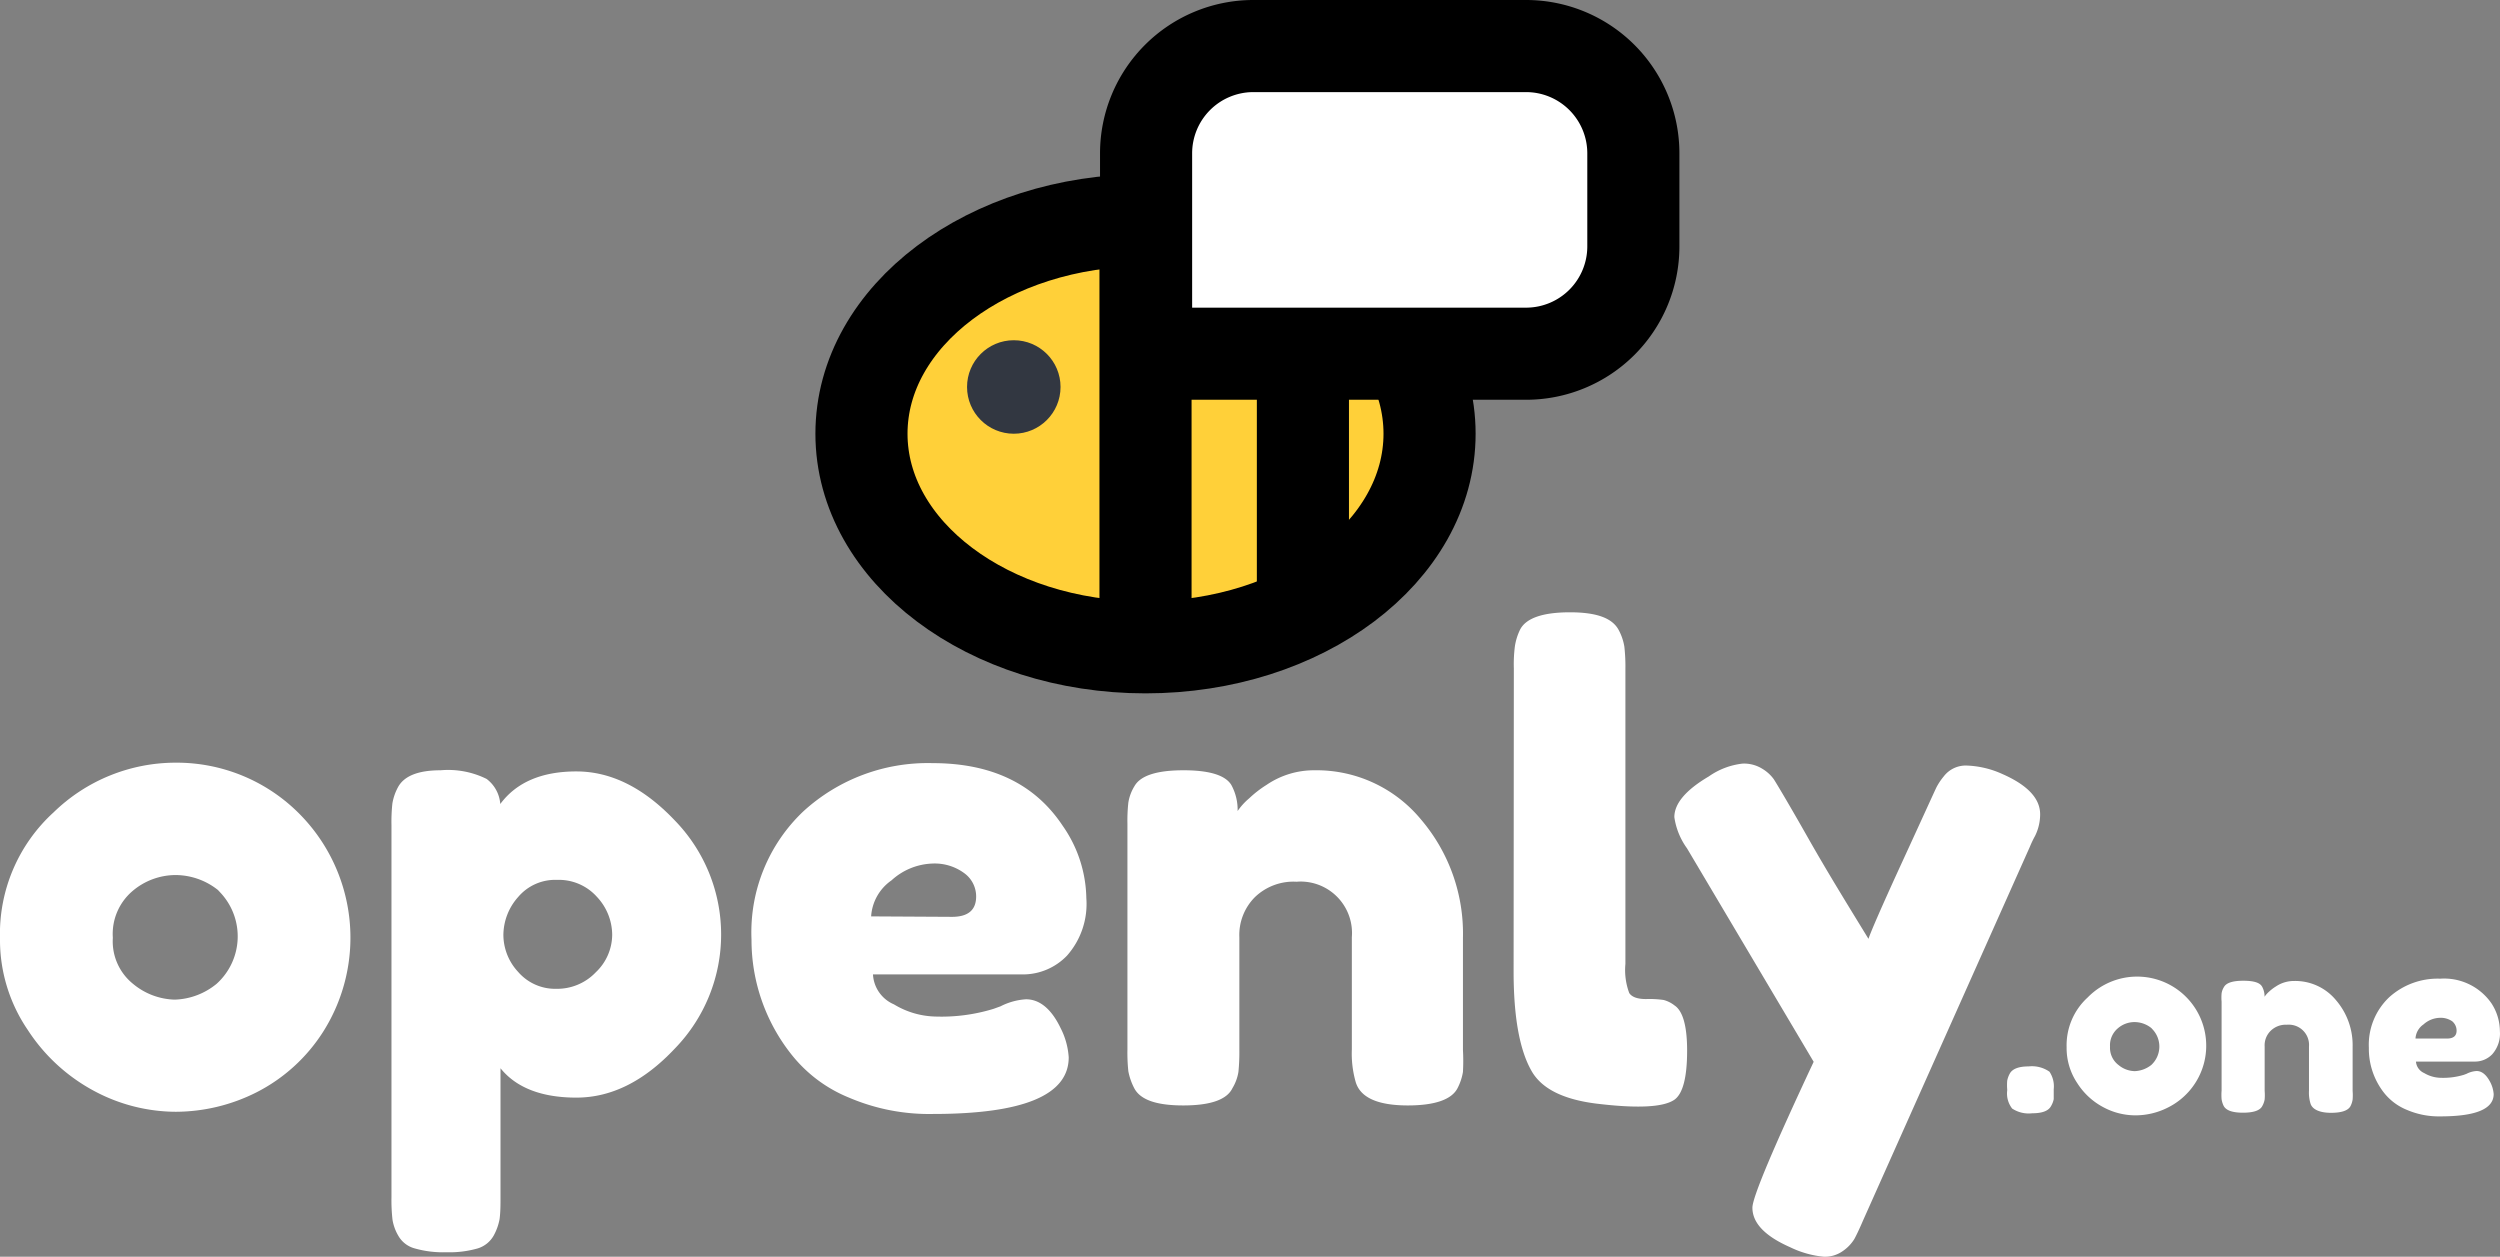 <?xml version="1.0" encoding="UTF-8" standalone="no"?>
<svg
   xmlns:dc="http://purl.org/dc/elements/1.1/"
   xmlns:cc="http://creativecommons.org/ns#"
   xmlns:rdf="http://www.w3.org/1999/02/22-rdf-syntax-ns#"
   xmlns:svg="http://www.w3.org/2000/svg"
   xmlns="http://www.w3.org/2000/svg"
   xmlns:sodipodi="http://sodipodi.sourceforge.net/DTD/sodipodi-0.dtd"
   xmlns:inkscape="http://www.inkscape.org/namespaces/inkscape"
   width="217.13"
   height="109.15"
   viewBox="0 0 217.13 109.15"
   version="1.1"
   id="svg37"
   sodipodi:docname="logo-text.svg"
   inkscape:version="0.92.3 (2405546, 2018-03-11)">
  <rect x="0" y="0" width="217.13" height="109.15" fill="#808080" stroke="none"/>
  <defs
     id="defs41" />
  <sodipodi:namedview
     pagecolor="#ffffff"
     bordercolor="#666666"
     borderopacity="1"
     objecttolerance="10"
     gridtolerance="10"
     guidetolerance="10"
     inkscape:pageopacity="0"
     inkscape:pageshadow="2"
     inkscape:window-width="1920"
     inkscape:window-height="1053"
     id="namedview39"
     showgrid="false"
     inkscape:zoom="2.2861371"
     inkscape:cx="108.565"
     inkscape:cy="37.078237"
     inkscape:window-x="0"
     inkscape:window-y="27"
     inkscape:window-maximized="1"
     inkscape:current-layer="Layer_1-2-2" />
  <title
     id="title2">Openly with Font</title>
  <g
     id="Layer_2"
     data-name="Layer 2">
    <g
       id="Layer_1-2"
       data-name="Layer 1">
      <g
         id="Layer_1-2-2"
         data-name="Layer 1-2">
        <ellipse
           cx="99.49"
           cy="37.67"
           rx="24.67"
           ry="18.55"
           style="fill:#ffd039;stroke:#000000;stroke-miterlimit:10;stroke-width:8px;stroke-opacity:1"
           id="ellipse4" />
        <path
           d="M4.66,70.55a15.2,15.2,0,0,1,10.62-4.31,15,15,0,0,1,10.57,4.29,15.27,15.27,0,0,1,2.21,19.09,14.83,14.83,0,0,1-5.78,5.25,15.64,15.64,0,0,1-7,1.69,15.11,15.11,0,0,1-7.09-1.8,15.69,15.69,0,0,1-5.78-5.31A13.87,13.87,0,0,1,0,81.51,14.27,14.27,0,0,1,4.66,70.55Zm6.92,14.92a5.88,5.88,0,0,0,3.59,1.35,6,6,0,0,0,3.65-1.38,5.55,5.55,0,0,0,.38-7.85l-.27-.29a5.94,5.94,0,0,0-3.7-1.3,5.79,5.79,0,0,0-3.71,1.38A4.89,4.89,0,0,0,9.8,81.45,4.74,4.74,0,0,0,11.58,85.47Z"
           style="fill:#ffffff;fill-opacity:1"
           id="path6" />
        <path
           d="M34,104V71.66a14.7,14.7,0,0,1,.08-1.88,4.51,4.51,0,0,1,.47-1.38c.52-1,1.76-1.5,3.71-1.5a7.53,7.53,0,0,1,4,.75,3,3,0,0,1,1.19,2.18Q45.55,67,50.06,67t8.55,4.26a14.21,14.21,0,0,1,0,19.81q-4,4.26-8.55,4.26c-3,0-5.22-.85-6.59-2.55V104c0,.63,0,1.26-.08,1.88a4.75,4.75,0,0,1-.5,1.41,2.39,2.39,0,0,1-1.41,1.14,8.91,8.91,0,0,1-2.71.33,9,9,0,0,1-2.74-.33,2.33,2.33,0,0,1-1.44-1.11,4,4,0,0,1-.5-1.38A15.1,15.1,0,0,1,34,104ZM45,77.91a5,5,0,0,0-1.28,3.27A4.74,4.74,0,0,0,45,84.41a4.25,4.25,0,0,0,3.32,1.47,4.63,4.63,0,0,0,3.43-1.44,4.52,4.52,0,0,0,1.42-3.26,4.85,4.85,0,0,0-1.33-3.29,4.43,4.43,0,0,0-3.46-1.47A4.21,4.21,0,0,0,45,77.91Z"
           style="fill:#ffffff;fill-opacity:1"
           id="path8" />
        <path
           d="M94.35,78a6.77,6.77,0,0,1-1.68,5,5.3,5.3,0,0,1-3.74,1.63H75.82a3,3,0,0,0,1.82,2.6,7.24,7.24,0,0,0,3.65,1.06,15.4,15.4,0,0,0,5-.67l.61-.22a5.61,5.61,0,0,1,2.21-.61c1.18,0,2.2.83,3,2.49a6.48,6.48,0,0,1,.71,2.55q0,4.92-11.78,4.92a17.67,17.67,0,0,1-7.28-1.41,12.23,12.23,0,0,1-5-3.73,16,16,0,0,1-3.49-10,14.47,14.47,0,0,1,4.51-11.15A16,16,0,0,1,81,66.28q7.68,0,11.29,5.43A11.25,11.25,0,0,1,94.35,78ZM82.68,79.63q2.1,0,2.1-1.77a2.49,2.49,0,0,0-1-2A4.33,4.33,0,0,0,81,75a5.55,5.55,0,0,0-3.57,1.46,4.12,4.12,0,0,0-1.77,3.13Z"
           style="fill:#ffffff;fill-opacity:1"
           id="path10" />
        <path
           d="M114.16,66.9a11.76,11.76,0,0,1,9.22,4.23,15.27,15.27,0,0,1,3.68,10.32v9.74a17.34,17.34,0,0,1,0,1.91,4.69,4.69,0,0,1-.47,1.41c-.51,1-2,1.5-4.31,1.5-2.62,0-4.14-.68-4.54-2.05a9,9,0,0,1-.33-2.82V81.4a4.47,4.47,0,0,0-4.08-4.82,4.21,4.21,0,0,0-.71,0A4.83,4.83,0,0,0,109,77.91a4.65,4.65,0,0,0-1.36,3.49v9.79a17.33,17.33,0,0,1-.08,1.91,3.93,3.93,0,0,1-.52,1.41c-.48,1-1.91,1.5-4.27,1.5s-3.74-.5-4.26-1.5A5.39,5.39,0,0,1,98,93.05a15.18,15.18,0,0,1-.08-1.91V71.55A14.24,14.24,0,0,1,98,69.7a3.89,3.89,0,0,1,.53-1.42q.78-1.38,4.26-1.38c2.25,0,3.63.43,4.15,1.27a4.49,4.49,0,0,1,.55,2.27,5.5,5.5,0,0,1,1-1.1A9.52,9.52,0,0,1,110,68.17,7.31,7.31,0,0,1,114.16,66.9Z"
           style="fill:#ffffff;fill-opacity:1"
           id="path12" />
        <path
           d="M131.48,58.05a12.16,12.16,0,0,1,.09-1.91,5,5,0,0,1,.46-1.47c.52-1,2-1.49,4.32-1.49s3.65.5,4.21,1.49a4.61,4.61,0,0,1,.52,1.5,15.59,15.59,0,0,1,.09,1.93V83.72a5.71,5.71,0,0,0,.33,2.52c.22.35.71.53,1.46.53a8.72,8.72,0,0,1,1.53.08,2.6,2.6,0,0,1,.94.47c.73.48,1.1,1.79,1.1,3.93,0,2.32-.37,3.74-1.1,4.26q-1.44,1-6.87.33c-2.84-.37-4.69-1.31-5.55-2.84q-1.55-2.72-1.55-8.63Z"
           style="fill:#ffffff;fill-opacity:1"
           id="path14" />
        <path
           d="M173.92,67.23q3.27,1.44,3.27,3.49a4.22,4.22,0,0,1-.44,1.88,9,9,0,0,0-.45.94L161.81,106c-.3.7-.55,1.23-.75,1.6a3.46,3.46,0,0,1-1,1.05,2.69,2.69,0,0,1-1.66.5,8.5,8.5,0,0,1-2.93-.83q-3.27-1.44-3.27-3.43,0-1.32,5.32-12.67l-11-18.54a6.09,6.09,0,0,1-1.1-2.71q0-1.77,3-3.54a6.33,6.33,0,0,1,2.93-1.11,3,3,0,0,1,1.71.45,3.34,3.34,0,0,1,1,.91c.2.31,1.22,2,3,5.14s3.56,6,5.22,8.72c.19-.59,1.18-2.87,3-6.83s2.78-6.08,2.91-6.34a5.32,5.32,0,0,1,.63-.94,2.4,2.4,0,0,1,2-.94A8.15,8.15,0,0,1,173.92,67.23Z"
           style="fill:#ffffff;fill-opacity:1"
           id="path16" />
        <path
           d="M178,93.08a2.27,2.27,0,0,1,.37,1.52v.09c0,.26,0,.51,0,.77a1.82,1.82,0,0,1-.23.6c-.22.42-.76.63-1.64.63a2.6,2.6,0,0,1-1.74-.41,2.12,2.12,0,0,1-.43-1.57v-.09a4.82,4.82,0,0,1,0-.76,2.08,2.08,0,0,1,.21-.59c.22-.43.77-.65,1.65-.65A2.66,2.66,0,0,1,178,93.08Z"
           style="fill:#ffffff;fill-opacity:1"
           id="path18" />
        <path
           d="M181.32,86.63a6,6,0,1,1,6.93,9.58,6.21,6.21,0,0,1-2.77.66,5.89,5.89,0,0,1-2.79-.7,6,6,0,0,1-2.27-2.09,5.47,5.47,0,0,1-.93-3.13A5.62,5.62,0,0,1,181.32,86.63ZM184,92.5a2.26,2.26,0,0,0,1.41.53,2.46,2.46,0,0,0,1.44-.54,2.18,2.18,0,0,0,.11-3.08l-.11-.12a2.34,2.34,0,0,0-1.45-.52,2.21,2.21,0,0,0-1.46.54,1.93,1.93,0,0,0-.68,1.6A1.87,1.87,0,0,0,184,92.5Z"
           style="fill:#ffffff;fill-opacity:1"
           id="path20" />
        <path
           d="M199.25,85.2a4.59,4.59,0,0,1,3.63,1.66,6,6,0,0,1,1.45,4.06v3.83a4.7,4.7,0,0,1,0,.75,1.84,1.84,0,0,1-.18.56c-.2.39-.77.59-1.7.59s-1.62-.27-1.78-.81a3.22,3.22,0,0,1-.13-1.11V90.9a1.76,1.76,0,0,0-1.61-1.9,1.71,1.71,0,0,0-.32,0,1.87,1.87,0,0,0-1.39.52,1.76,1.76,0,0,0-.53,1.37v3.85a4.7,4.7,0,0,1,0,.75,1.78,1.78,0,0,1-.2.56c-.19.39-.75.59-1.68.59s-1.47-.2-1.68-.59a2,2,0,0,1-.18-.58,4.7,4.7,0,0,1,0-.75V87a4.33,4.33,0,0,1,0-.72,1.41,1.41,0,0,1,.21-.56c.2-.36.76-.54,1.67-.54s1.43.16,1.63.5a1.73,1.73,0,0,1,.22.89,2.32,2.32,0,0,1,.39-.44,3.68,3.68,0,0,1,.59-.45A2.81,2.81,0,0,1,199.25,85.2Z"
           style="fill:#ffffff;fill-opacity:1"
           id="path22" />
        <path
           d="M217.12,89.56a2.7,2.7,0,0,1-.66,2,2.07,2.07,0,0,1-1.47.64h-5.16a1.19,1.19,0,0,0,.72,1,2.9,2.9,0,0,0,1.44.41,6.18,6.18,0,0,0,2-.26l.24-.09a2.17,2.17,0,0,1,.87-.24c.46,0,.86.33,1.2,1a2.67,2.67,0,0,1,.28,1c0,1.3-1.55,1.94-4.64,1.94a7,7,0,0,1-2.86-.55,4.88,4.88,0,0,1-2-1.47A6.19,6.19,0,0,1,205.74,91a5.68,5.68,0,0,1,1.77-4.39A6.28,6.28,0,0,1,211.94,85a5,5,0,0,1,4.44,2.13A4.45,4.45,0,0,1,217.12,89.56Zm-4.59.64c.55,0,.83-.23.83-.69a1.06,1.06,0,0,0-.38-.81,1.77,1.77,0,0,0-1.09-.3,2.19,2.19,0,0,0-1.4.57,1.6,1.6,0,0,0-.7,1.23Z"
           style="fill:#ffffff;fill-opacity:1"
           id="path24" />
        <circle
           cx="88.05"
           cy="33.61"
           r="4.06"
           style="fill: #323741"
           id="circle26" />
        <line
           x1="99.49"
           y1="19.34"
           x2="99.49"
           y2="56"
           style="fill:none;stroke:#000000;stroke-miterlimit:10;stroke-width:8px;stroke-opacity:1"
           id="line28" />
        <line
           x1="113.16"
           y1="24.31"
           x2="113.16"
           y2="51.03"
           style="fill:none;stroke:#000000;stroke-miterlimit:10;stroke-width:8px;stroke-opacity:1"
           id="line30" />
        <path
           d="M108.81,4h23.73a9.32,9.32,0,0,1,9.32,9.32h0V21.4a9.32,9.32,0,0,1-9.32,9.32h-33V13.32A9.32,9.32,0,0,1,108.81,4Z"
           style="fill:#fff;stroke:#000000;stroke-miterlimit:10;stroke-width:8px;stroke-opacity:1"
           id="path32" />
      </g>
    </g>
  </g>
</svg>
